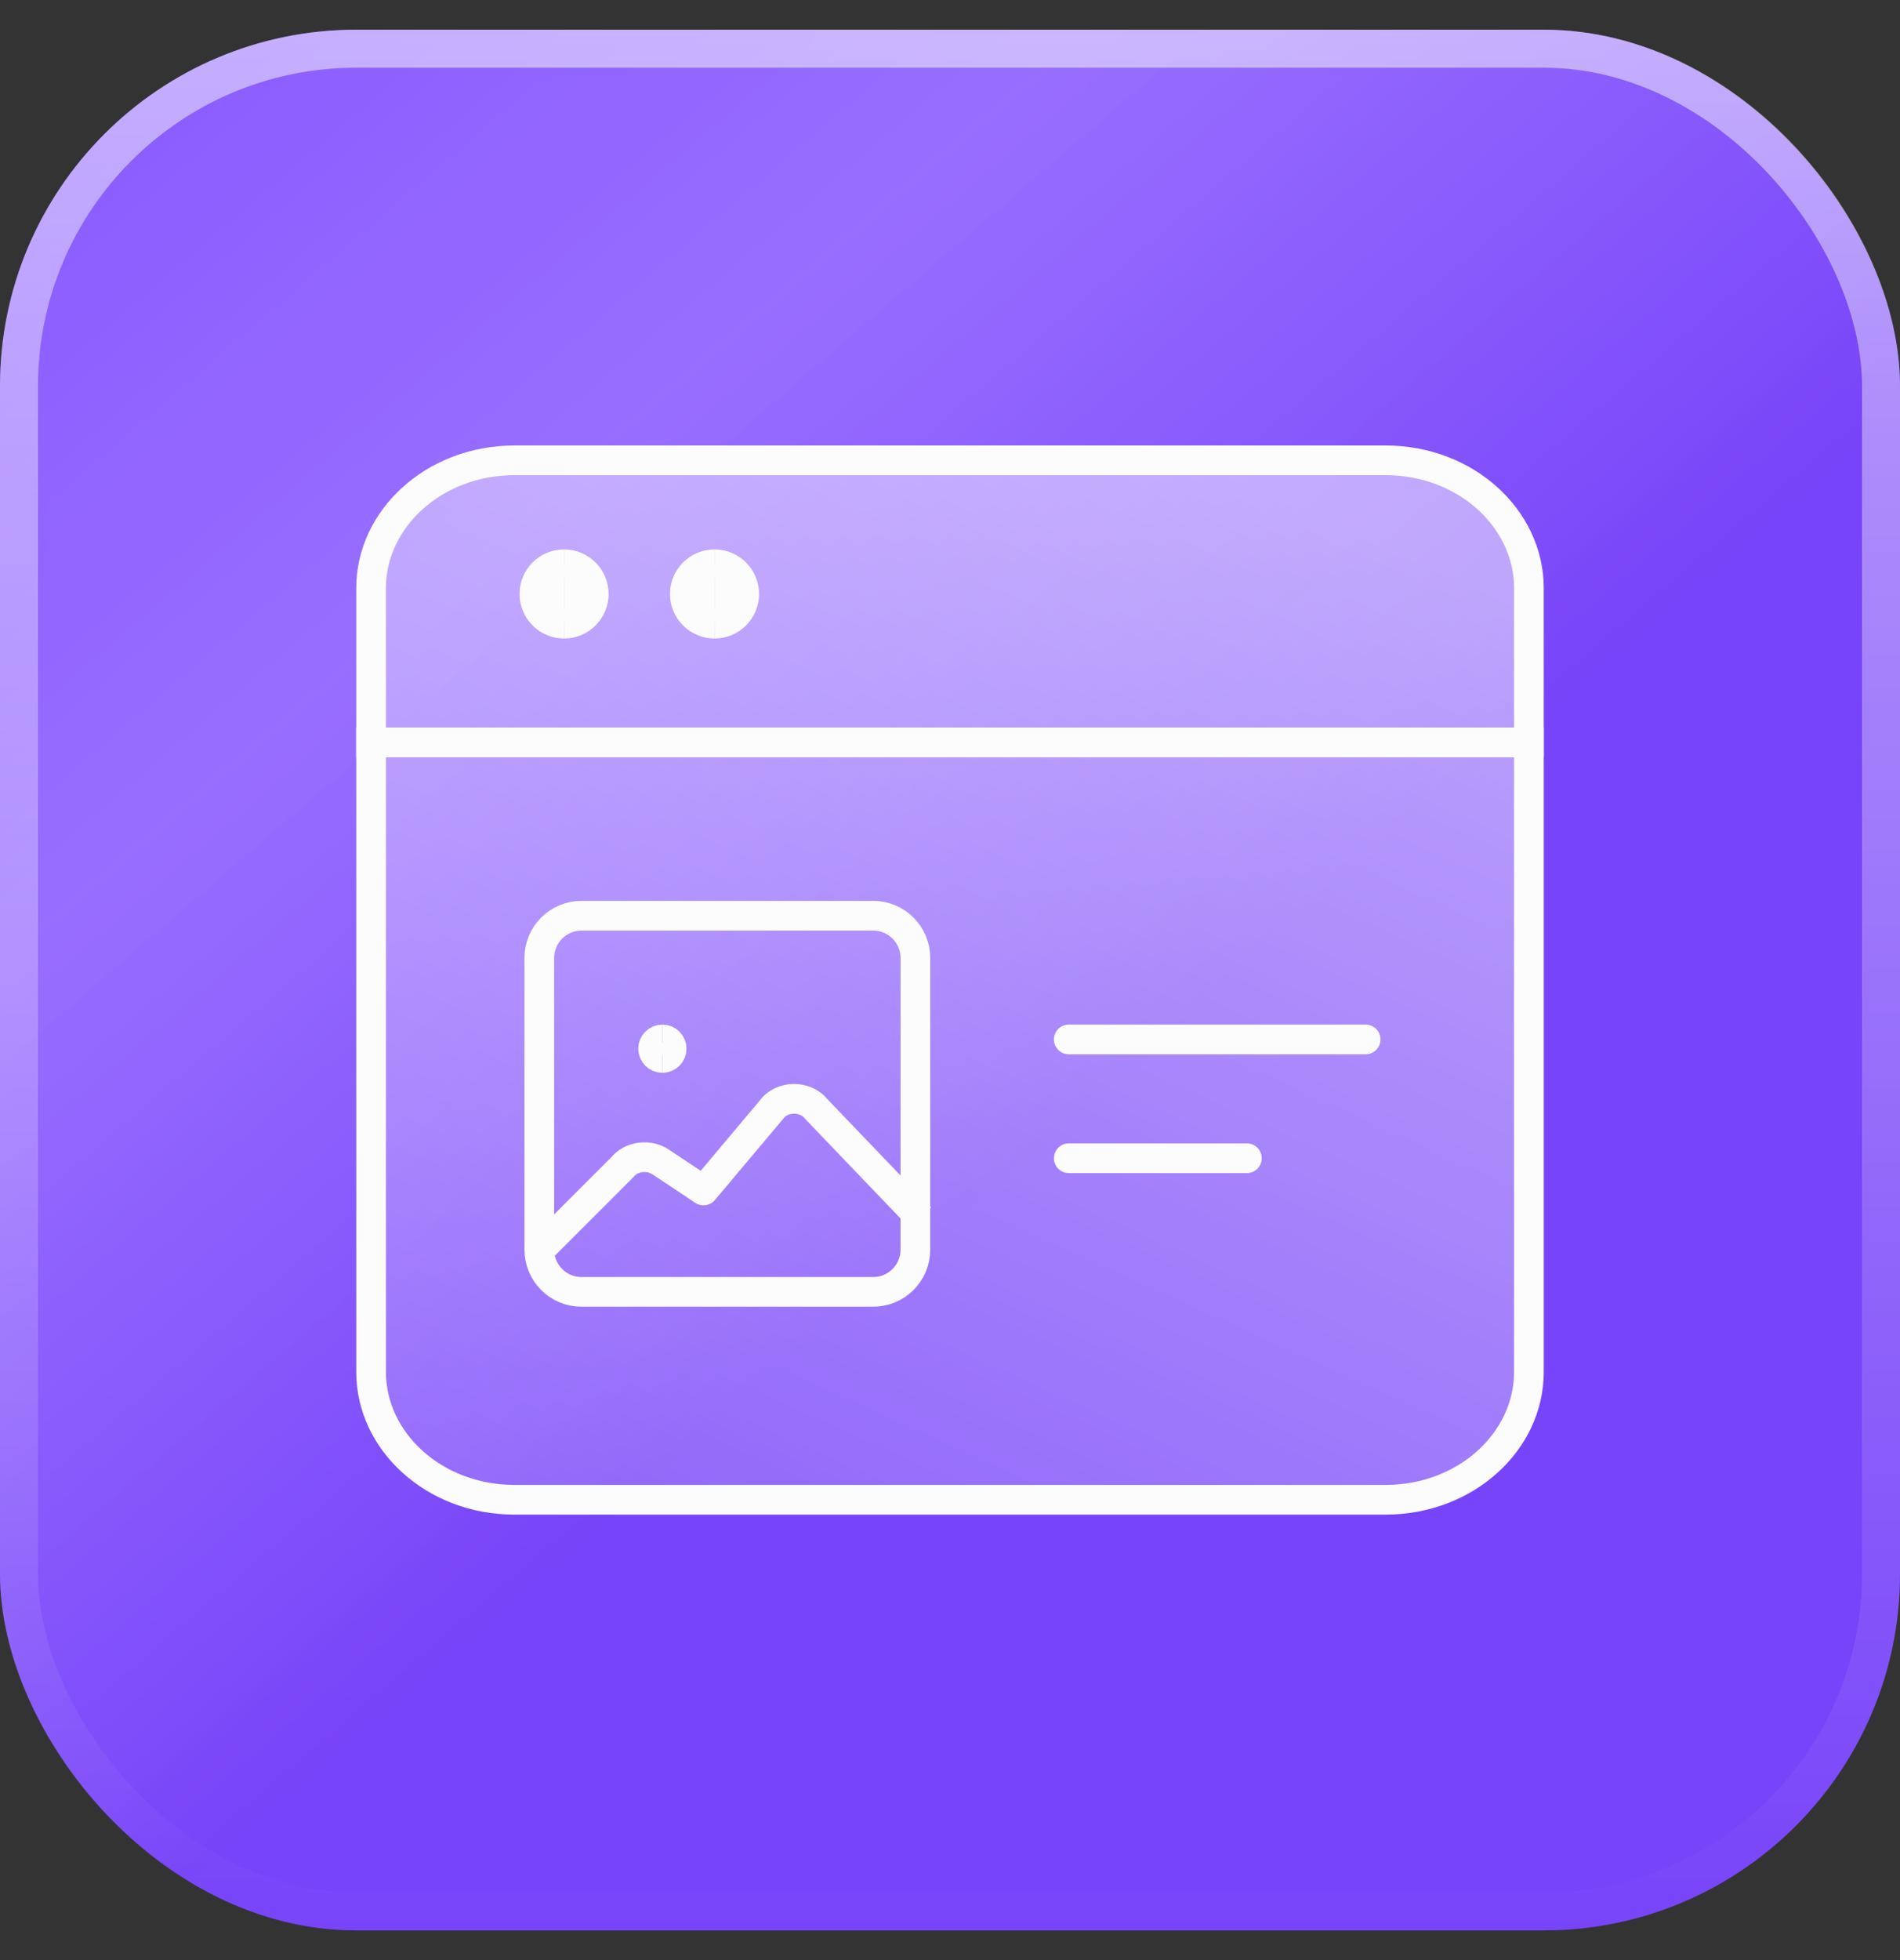 <svg xmlns="http://www.w3.org/2000/svg" width="32" height="33" viewBox="0 0 32 33" fill="none">
<rect x="0" y="0" width="32" height="33" fill="#333333" stroke="none"/>
<rect y="0.5" width="32" height="32" rx="6" fill="#7C47FF"/>
<rect y="0.5" width="32" height="32" rx="6" fill="url(#paint0_linear_8508_73906)" fill-opacity="0.25"/>
<rect x="0.32" y="0.82" width="31.36" height="31.36" rx="5.68" stroke="url(#paint1_linear_8508_73906)" stroke-opacity="0.5" stroke-width="0.64"/>
<g clip-path="url(#clip0_8508_73906)">
<path d="M8.667 7.75H23.333C24.694 7.75 25.75 8.737 25.75 9.9V23.1C25.75 24.263 24.694 25.25 23.333 25.25H8.667C7.307 25.25 6.25 24.263 6.25 23.1V9.9C6.25 8.737 7.307 7.75 8.667 7.75Z" fill="url(#paint2_linear_8508_73906)" fill-opacity="0.5" stroke="#FCFCFD" stroke-width="0.5" stroke-linecap="round" stroke-linejoin="round"/>
<path d="M6 12.5L26 12.5" stroke="#FCFCFD" stroke-width="0.5" stroke-linecap="round" stroke-linejoin="round"/>
<path d="M9.5 10.5C9.224 10.5 9 10.276 9 10C9 9.724 9.224 9.5 9.5 9.5" fill="#FCFCFD"/>
<path d="M9.5 10.5C9.224 10.5 9 10.276 9 10C9 9.724 9.224 9.5 9.5 9.5" stroke="#FCFCFD" stroke-width="0.5"/>
<path d="M9.5 10.5C9.776 10.5 10 10.276 10 10C10 9.724 9.776 9.5 9.5 9.5" fill="#FCFCFD"/>
<path d="M9.5 10.5C9.776 10.5 10 10.276 10 10C10 9.724 9.776 9.5 9.5 9.5" stroke="#FCFCFD" stroke-width="0.5"/>
<path d="M12.034 10.5C11.758 10.5 11.534 10.276 11.534 10C11.534 9.724 11.758 9.5 12.034 9.5" fill="#FCFCFD"/>
<path d="M12.034 10.5C11.758 10.5 11.534 10.276 11.534 10C11.534 9.724 11.758 9.5 12.034 9.5" stroke="#FCFCFD" stroke-width="0.5"/>
<path d="M12.034 10.5C12.31 10.5 12.534 10.276 12.534 10C12.534 9.724 12.31 9.5 12.034 9.5" fill="#FCFCFD"/>
<path d="M12.034 10.5C12.31 10.5 12.534 10.276 12.534 10C12.534 9.724 12.31 9.5 12.034 9.5" stroke="#FCFCFD" stroke-width="0.5"/>
<path d="M18 19.5H21" stroke="#FCFCFD" stroke-width="0.5" stroke-linecap="round" stroke-linejoin="round"/>
<path d="M18 17.5H23" stroke="#FCFCFD" stroke-width="0.5" stroke-linecap="round" stroke-linejoin="round"/>
<path d="M14.706 15.417H9.794C9.401 15.417 9.083 15.735 9.083 16.127V21.039C9.083 21.432 9.401 21.75 9.794 21.75H14.706C15.098 21.75 15.417 21.432 15.417 21.039V16.127C15.417 15.735 15.098 15.417 14.706 15.417Z" stroke="#FCFCFD" stroke-width="0.5" stroke-linecap="round" stroke-linejoin="round"/>
<path d="M11.156 17.812C11.07 17.812 11 17.742 11 17.656C11 17.57 11.07 17.5 11.156 17.5" stroke="#FCFCFD" stroke-width="0.5"/>
<path d="M11.156 17.812C11.242 17.812 11.312 17.742 11.312 17.656C11.312 17.57 11.242 17.5 11.156 17.5" stroke="#FCFCFD" stroke-width="0.5"/>
<path d="M13.738 18.662L13.543 18.818C13.548 18.824 13.553 18.829 13.558 18.835L13.738 18.662ZM13.582 18.544L13.684 18.316L13.684 18.316L13.582 18.544ZM13.378 18.5L13.38 18.25L13.38 18.25L13.378 18.5ZM13.173 18.541L13.074 18.311L13.074 18.311L13.173 18.541ZM13.015 18.657L13.206 18.818L13.207 18.817L13.015 18.657ZM11.849 20.043L11.71 20.251C11.816 20.322 11.958 20.301 12.04 20.204L11.849 20.043ZM11.126 19.562L11.264 19.354L11.264 19.354L11.126 19.562ZM10.965 19.494L11.019 19.25L11.019 19.25L10.965 19.494ZM10.616 19.54L10.499 19.319L10.499 19.319L10.616 19.54ZM10.488 19.645L10.665 19.821C10.671 19.815 10.677 19.808 10.683 19.801L10.488 19.645ZM8.956 20.823C8.858 20.921 8.858 21.079 8.956 21.177C9.053 21.274 9.211 21.274 9.309 21.177L8.956 20.823ZM15.681 20.327L13.919 18.489L13.558 18.835L15.319 20.673L15.681 20.327ZM13.933 18.505C13.866 18.422 13.78 18.358 13.684 18.316L13.48 18.772C13.51 18.785 13.531 18.802 13.543 18.818L13.933 18.505ZM13.684 18.316C13.589 18.273 13.484 18.251 13.38 18.25L13.376 18.75C13.414 18.75 13.45 18.758 13.48 18.772L13.684 18.316ZM13.38 18.25C13.275 18.249 13.17 18.27 13.074 18.311L13.272 18.77C13.302 18.757 13.338 18.75 13.376 18.75L13.38 18.25ZM13.074 18.311C12.978 18.353 12.89 18.415 12.822 18.497L13.207 18.817C13.22 18.801 13.242 18.784 13.272 18.77L13.074 18.311ZM12.823 18.496L11.658 19.882L12.04 20.204L13.206 18.818L12.823 18.496ZM11.987 19.835L11.264 19.354L10.987 19.77L11.71 20.251L11.987 19.835ZM11.264 19.354C11.19 19.304 11.106 19.27 11.019 19.25L10.911 19.738C10.941 19.745 10.967 19.757 10.987 19.77L11.264 19.354ZM11.019 19.25C10.932 19.231 10.841 19.227 10.753 19.239L10.817 19.734C10.849 19.73 10.881 19.732 10.911 19.738L11.019 19.25ZM10.753 19.239C10.664 19.25 10.578 19.277 10.499 19.319L10.734 19.76C10.757 19.748 10.786 19.738 10.817 19.734L10.753 19.239ZM10.499 19.319C10.42 19.361 10.349 19.418 10.293 19.488L10.683 19.801C10.694 19.787 10.71 19.773 10.734 19.76L10.499 19.319ZM10.311 19.468L8.956 20.823L9.309 21.177L10.665 19.821L10.311 19.468Z" fill="#FCFCFD"/>
</g>
<defs>
<linearGradient id="paint0_linear_8508_73906" x1="18.5" y1="18.5" x2="0.556" y2="-2.401" gradientUnits="userSpaceOnUse">
<stop stop-color="#6C3AE6"/>
<stop offset="0.5" stop-color="white" stop-opacity="0.84"/>
<stop offset="1" stop-color="white" stop-opacity="0.31"/>
</linearGradient>
<linearGradient id="paint1_linear_8508_73906" x1="16" y1="0.5" x2="16" y2="32.5" gradientUnits="userSpaceOnUse">
<stop stop-color="white"/>
<stop offset="1" stop-color="white" stop-opacity="0"/>
</linearGradient>
<linearGradient id="paint2_linear_8508_73906" x1="19.438" y1="7.484" x2="6.104" y2="37.012" gradientUnits="userSpaceOnUse">
<stop stop-color="white"/>
<stop offset="1" stop-color="white" stop-opacity="0"/>
</linearGradient>
<clipPath id="clip0_8508_73906">
<rect width="20" height="20" fill="white" transform="translate(6 6.5)"/>
</clipPath>
</defs>
</svg>